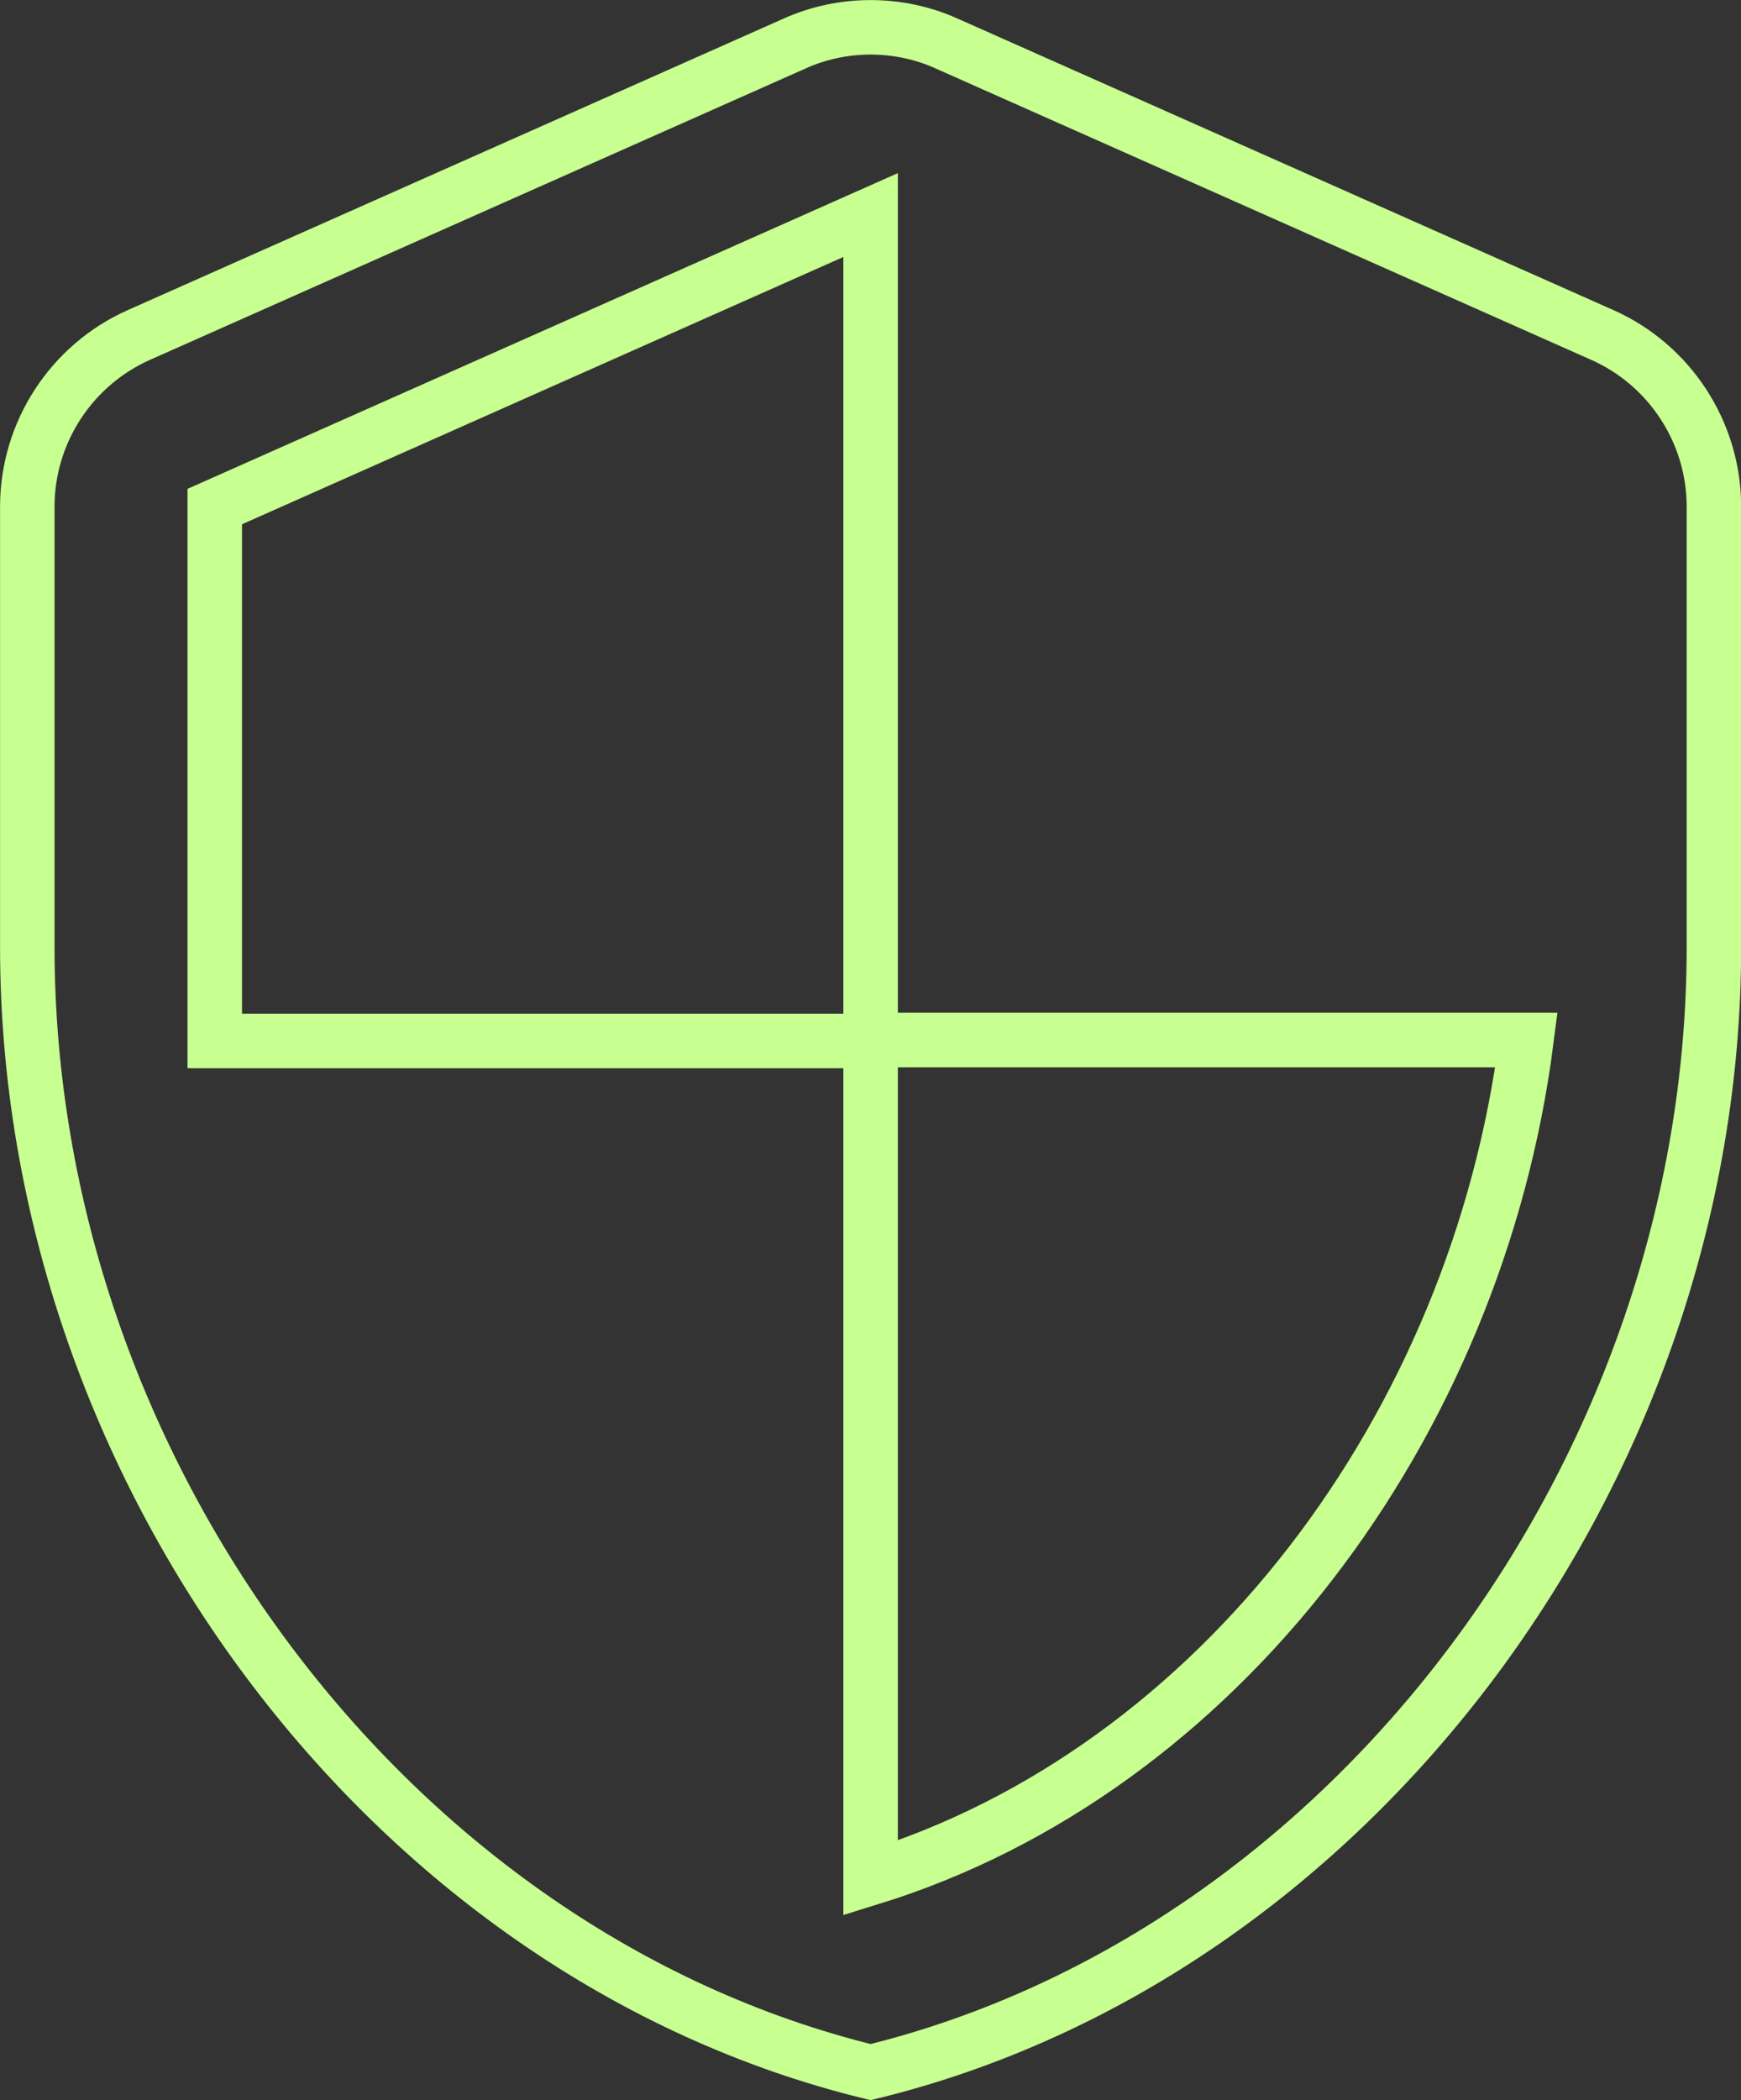 <?xml version="1.0" encoding="UTF-8" standalone="no"?>
<!-- Created with Inkscape (http://www.inkscape.org/) -->

<svg
   width="63.891"
   height="77.032"
   viewBox="0 0 16.904 20.381"
   version="1.1"
   id="svg122121"
   xml:space="preserve"
   xmlns="http://www.w3.org/2000/svg"
   xmlns:svg="http://www.w3.org/2000/svg"><rect x="0" y="0" width="16.904" height="20.381" fill="#333333" stroke="none"/><defs
     id="defs122118" /><g
     id="layer1"
     transform="translate(-152.796,-71.877)"><path
       d="m 160.512,72.299 -6.368,2.829 c -0.655,0.291 -1.083,0.946 -1.083,1.665 v 4.276 c 0,5.049 3.493,9.771 8.188,10.917 4.694,-1.146 8.188,-5.868 8.188,-10.917 v -4.276 c 0,-0.719 -0.428,-1.374 -1.083,-1.665 l -6.368,-2.829 c -0.464,-0.209 -1.01,-0.209 -1.474,0 z m 0.737,9.671 h 6.368 c -0.482,3.748 -2.984,7.087 -6.368,8.133 v -8.124 h -6.368 v -5.186 l 6.368,-2.829 z"
       id="path158920"
       style="fill:none;stroke:#c7ff90;stroke-width:0.529;stroke-dasharray:none;stroke-opacity:1" /></g></svg>
